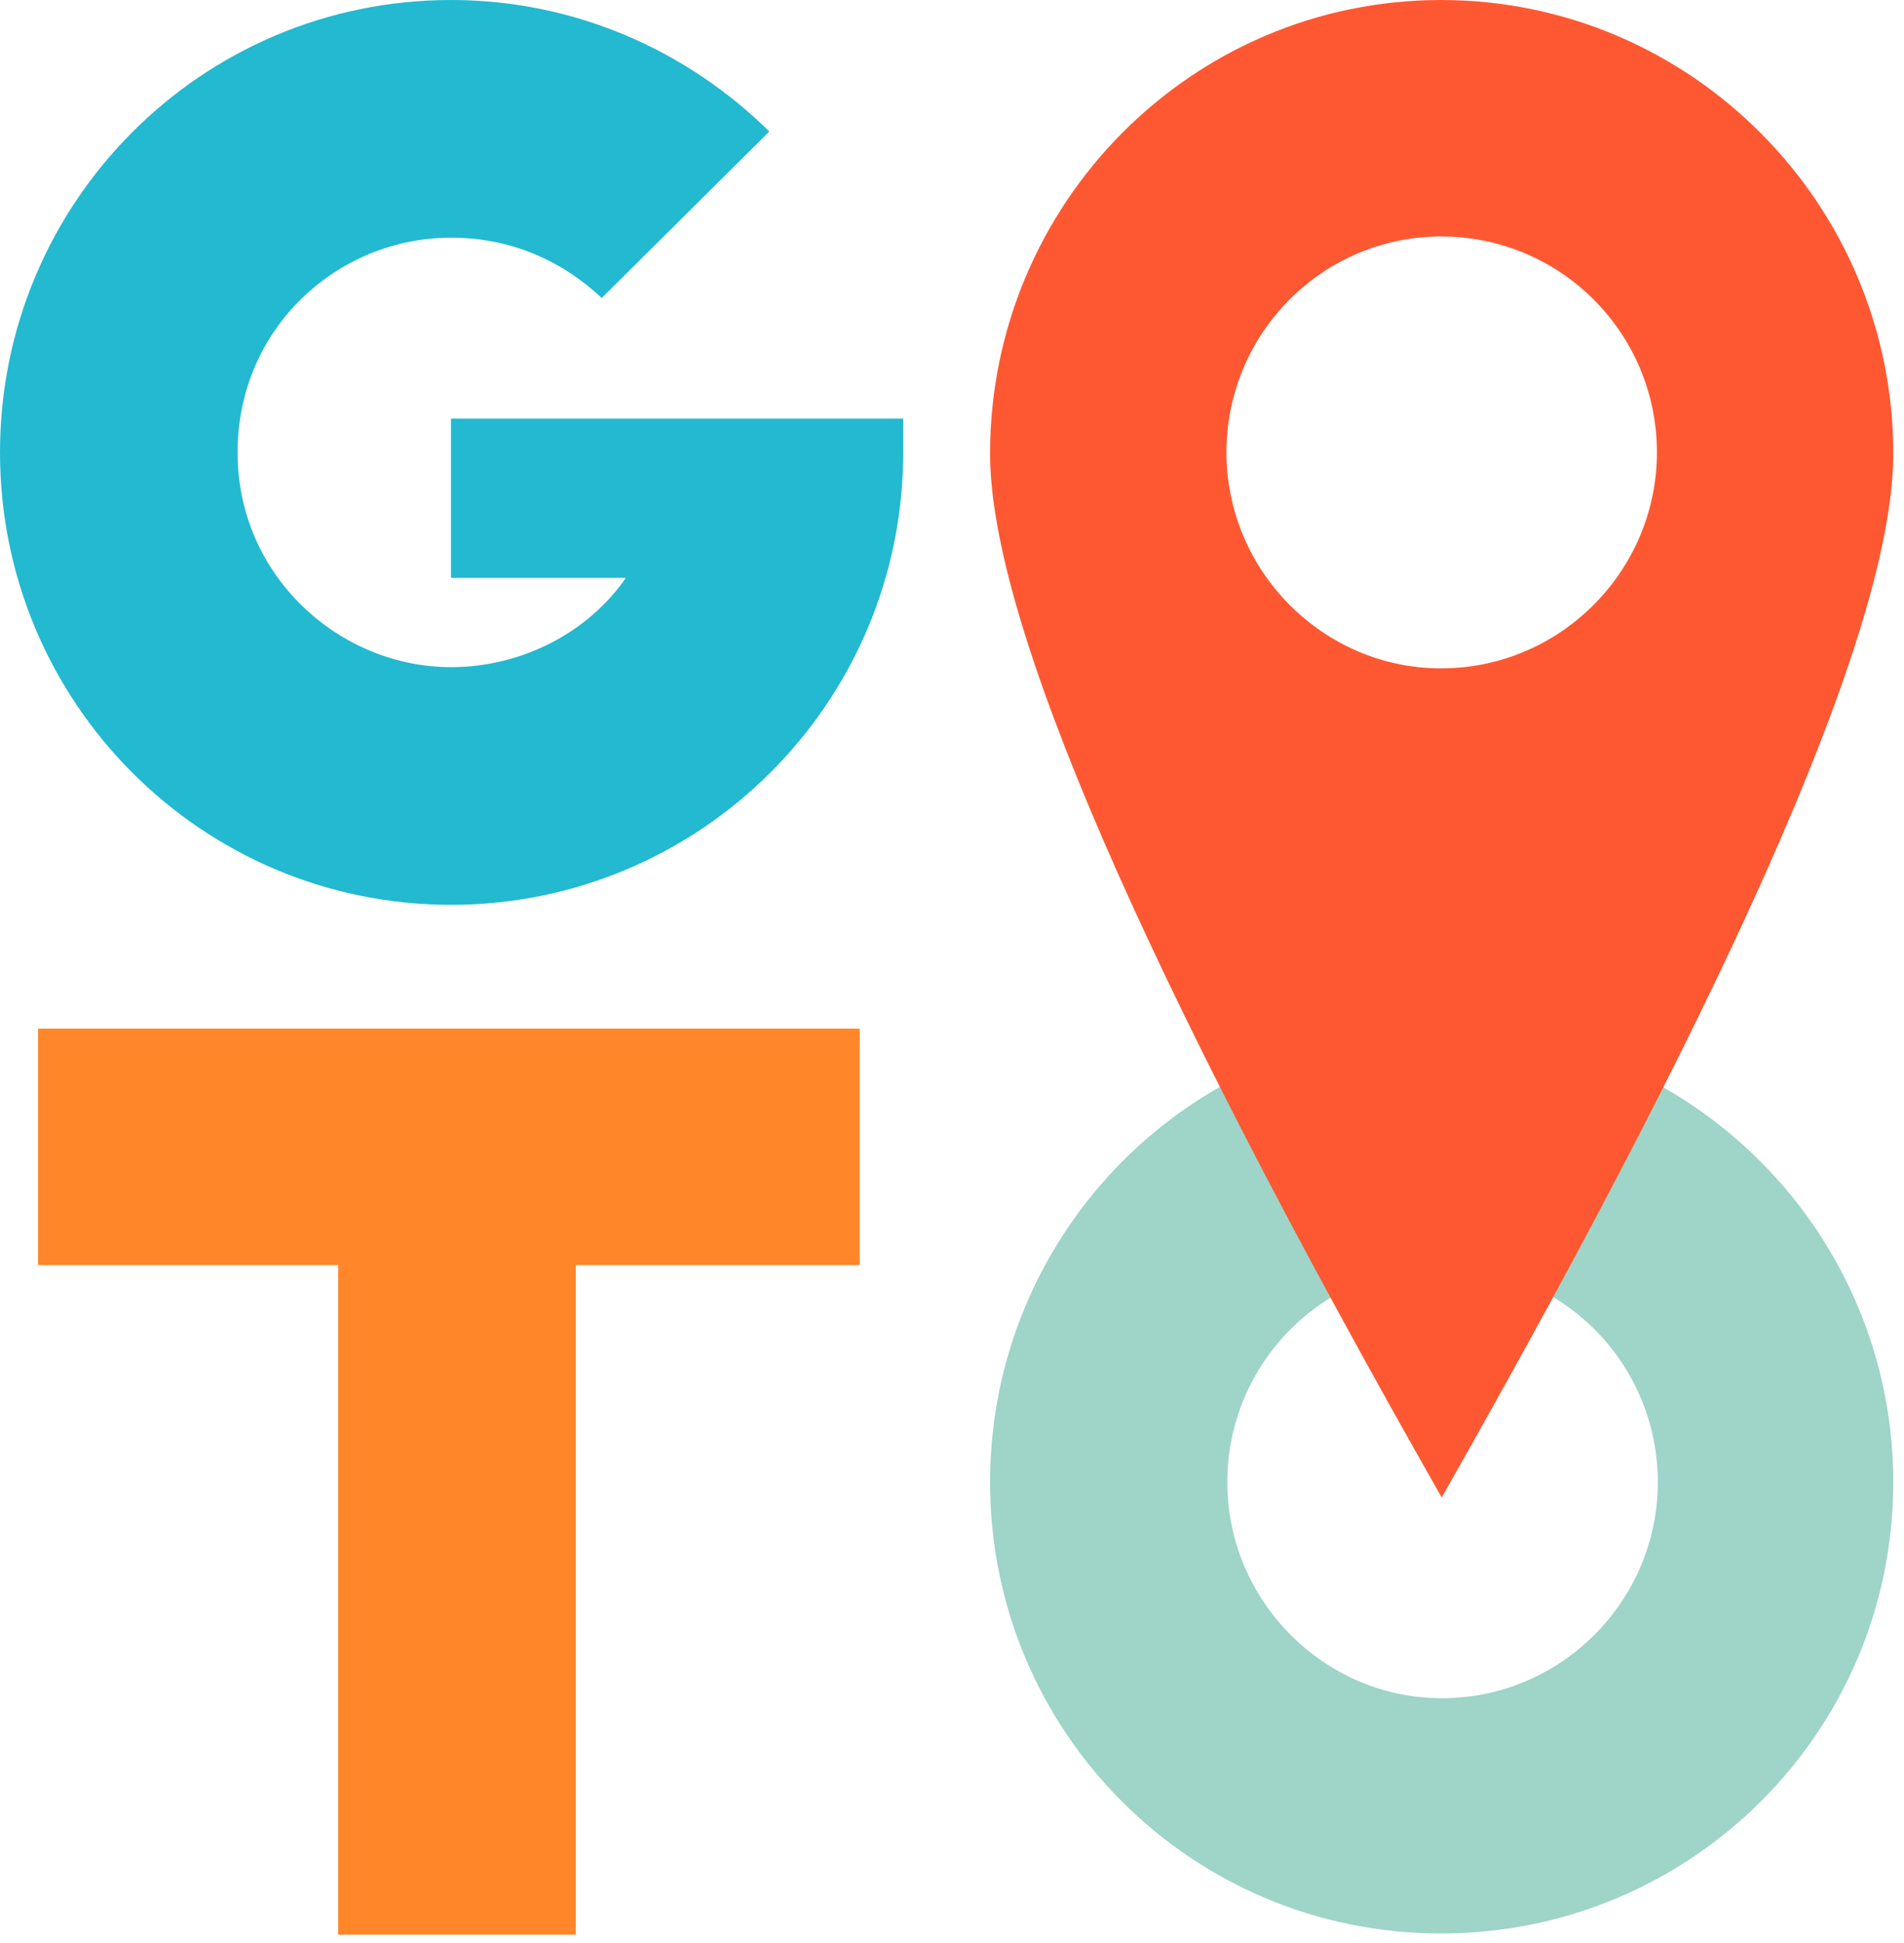 <?xml version="1.0" encoding="UTF-8"?>
<svg viewBox="0 0 150 153" version="1.1" xmlns="http://www.w3.org/2000/svg" xmlns:xlink="http://www.w3.org/1999/xlink">
    <!-- Generator: Sketch 46.2 (44496) - http://www.bohemiancoding.com/sketch -->
    <title>Group 3</title>
    <desc>Created with Sketch.</desc>
    <defs></defs>
    <g id="Page-2" stroke="none" stroke-width="1" fill="none" fill-rule="evenodd">
        <g id="Group-3">
            <g id="GOTO">
                <path d="M78,116.72 C78,97.055 93.865,81 113.53,81 C133.195,81 149.155,97.055 149.155,116.72 C149.155,136.385 133.195,152.25 113.53,152.25 C93.865,152.25 78,136.385 78,116.72 Z M130.605,116.72 C130.605,107.315 123.005,99.715 113.6,99.715 C104.29,99.715 96.69,107.315 96.69,116.72 C96.69,126.03 104.29,133.725 113.6,133.725 C123.005,133.725 130.605,126.03 130.605,116.72 Z" id="To" fill="#9FD4C8"></path>
                <polygon id="Path" fill="#FF8629" points="3 99.62 26.644 99.62 26.644 152.345 45.359 152.345 45.359 99.62 67.73 99.62 67.73 81 3 81"></polygon>
                <path d="M35.53,32.965 L35.53,45.505 L49.305,45.505 C46.36,49.78 41.135,52.535 35.53,52.535 C26.79,52.535 18.715,45.41 18.715,35.625 C18.715,25.84 26.6,18.715 35.53,18.715 C40.375,18.715 44.365,20.615 47.405,23.465 L60.61,10.355 C54.15,3.99 45.315,0 35.53,0 C15.865,0 0,15.96 0,35.625 C0,55.29 15.865,71.25 35.53,71.25 C55.195,71.25 71.155,55.29 71.155,35.625 L71.155,32.965 L35.53,32.965 Z" id="Path" fill="#23B9D0"></path>
            </g>
            <path d="M78,35.72 C78,16.055 93.865,0 113.53,0 C133.195,0 149.155,16.055 149.155,35.72 C149.155,48.83 137.296,76.229 113.578,117.916 C89.859,76.229 78,48.83 78,35.72 Z M130.535,35.625 C130.535,26.22 122.935,18.62 113.53,18.62 C104.22,18.62 96.62,26.22 96.62,35.625 C96.62,44.935 104.22,52.63 113.53,52.63 C122.935,52.63 130.535,44.935 130.535,35.625 Z" id="Go" fill="#FE5832"></path>
        </g>
    </g>
</svg>
